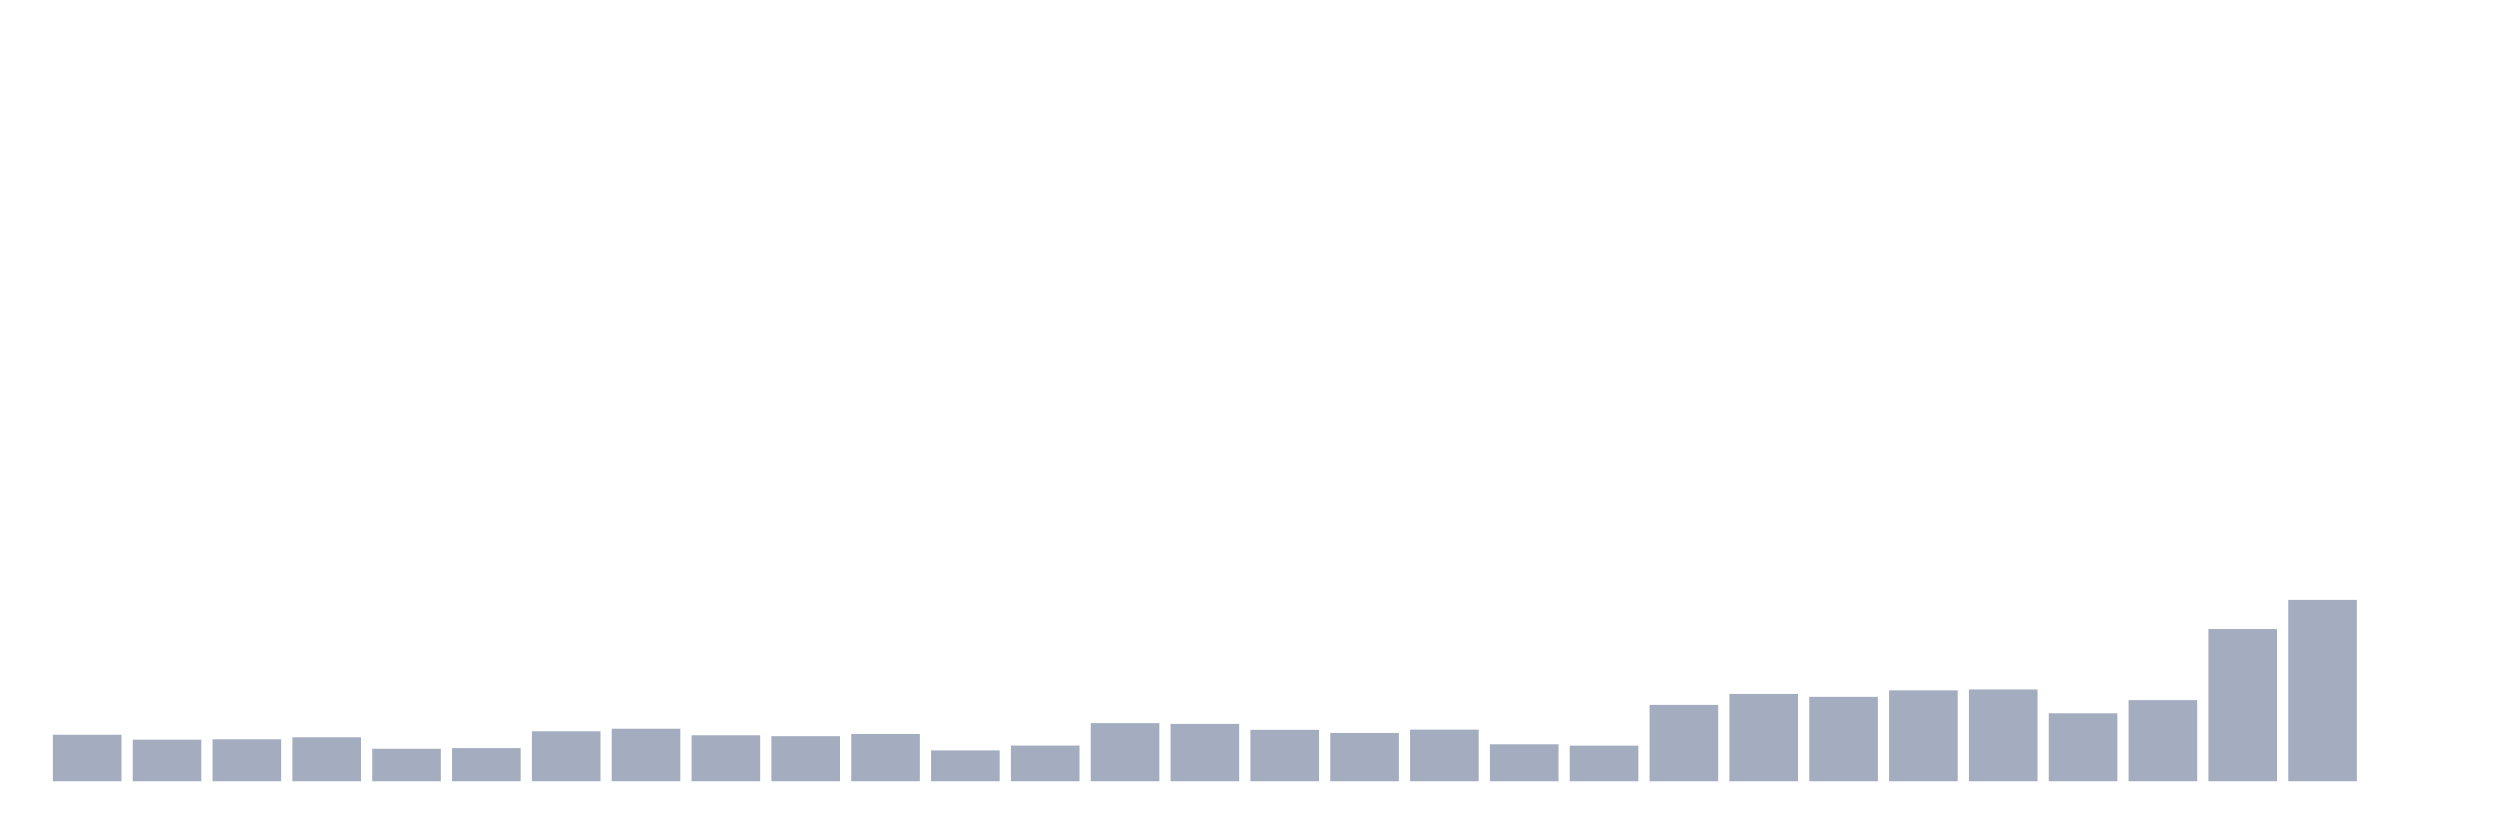 <svg xmlns="http://www.w3.org/2000/svg" viewBox="0 0 480 160"><g transform="translate(10,10)"><rect class="bar" x="0.153" width="13.175" y="131.073" height="8.927" fill="rgb(164,173,192)"></rect><rect class="bar" x="15.482" width="13.175" y="132.017" height="7.983" fill="rgb(164,173,192)"></rect><rect class="bar" x="30.81" width="13.175" y="131.946" height="8.054" fill="rgb(164,173,192)"></rect><rect class="bar" x="46.138" width="13.175" y="131.559" height="8.441" fill="rgb(164,173,192)"></rect><rect class="bar" x="61.466" width="13.175" y="133.763" height="6.237" fill="rgb(164,173,192)"></rect><rect class="bar" x="76.794" width="13.175" y="133.634" height="6.366" fill="rgb(164,173,192)"></rect><rect class="bar" x="92.123" width="13.175" y="130.401" height="9.599" fill="rgb(164,173,192)"></rect><rect class="bar" x="107.451" width="13.175" y="129.914" height="10.086" fill="rgb(164,173,192)"></rect><rect class="bar" x="122.779" width="13.175" y="131.173" height="8.827" fill="rgb(164,173,192)"></rect><rect class="bar" x="138.107" width="13.175" y="131.345" height="8.655" fill="rgb(164,173,192)"></rect><rect class="bar" x="153.436" width="13.175" y="130.916" height="9.084" fill="rgb(164,173,192)"></rect><rect class="bar" x="168.764" width="13.175" y="134.077" height="5.923" fill="rgb(164,173,192)"></rect><rect class="bar" x="184.092" width="13.175" y="133.147" height="6.853" fill="rgb(164,173,192)"></rect><rect class="bar" x="199.42" width="13.175" y="128.841" height="11.159" fill="rgb(164,173,192)"></rect><rect class="bar" x="214.748" width="13.175" y="128.984" height="11.016" fill="rgb(164,173,192)"></rect><rect class="bar" x="230.077" width="13.175" y="130.129" height="9.871" fill="rgb(164,173,192)"></rect><rect class="bar" x="245.405" width="13.175" y="130.73" height="9.27" fill="rgb(164,173,192)"></rect><rect class="bar" x="260.733" width="13.175" y="130.086" height="9.914" fill="rgb(164,173,192)"></rect><rect class="bar" x="276.061" width="13.175" y="132.904" height="7.096" fill="rgb(164,173,192)"></rect><rect class="bar" x="291.39" width="13.175" y="133.162" height="6.838" fill="rgb(164,173,192)"></rect><rect class="bar" x="306.718" width="13.175" y="125.336" height="14.664" fill="rgb(164,173,192)"></rect><rect class="bar" x="322.046" width="13.175" y="123.233" height="16.767" fill="rgb(164,173,192)"></rect><rect class="bar" x="337.374" width="13.175" y="123.791" height="16.209" fill="rgb(164,173,192)"></rect><rect class="bar" x="352.702" width="13.175" y="122.547" height="17.453" fill="rgb(164,173,192)"></rect><rect class="bar" x="368.031" width="13.175" y="122.375" height="17.625" fill="rgb(164,173,192)"></rect><rect class="bar" x="383.359" width="13.175" y="126.953" height="13.047" fill="rgb(164,173,192)"></rect><rect class="bar" x="398.687" width="13.175" y="124.421" height="15.579" fill="rgb(164,173,192)"></rect><rect class="bar" x="414.015" width="13.175" y="110.773" height="29.227" fill="rgb(164,173,192)"></rect><rect class="bar" x="429.344" width="13.175" y="105.179" height="34.821" fill="rgb(164,173,192)"></rect><rect class="bar" x="444.672" width="13.175" y="140" height="0" fill="rgb(164,173,192)"></rect></g></svg>